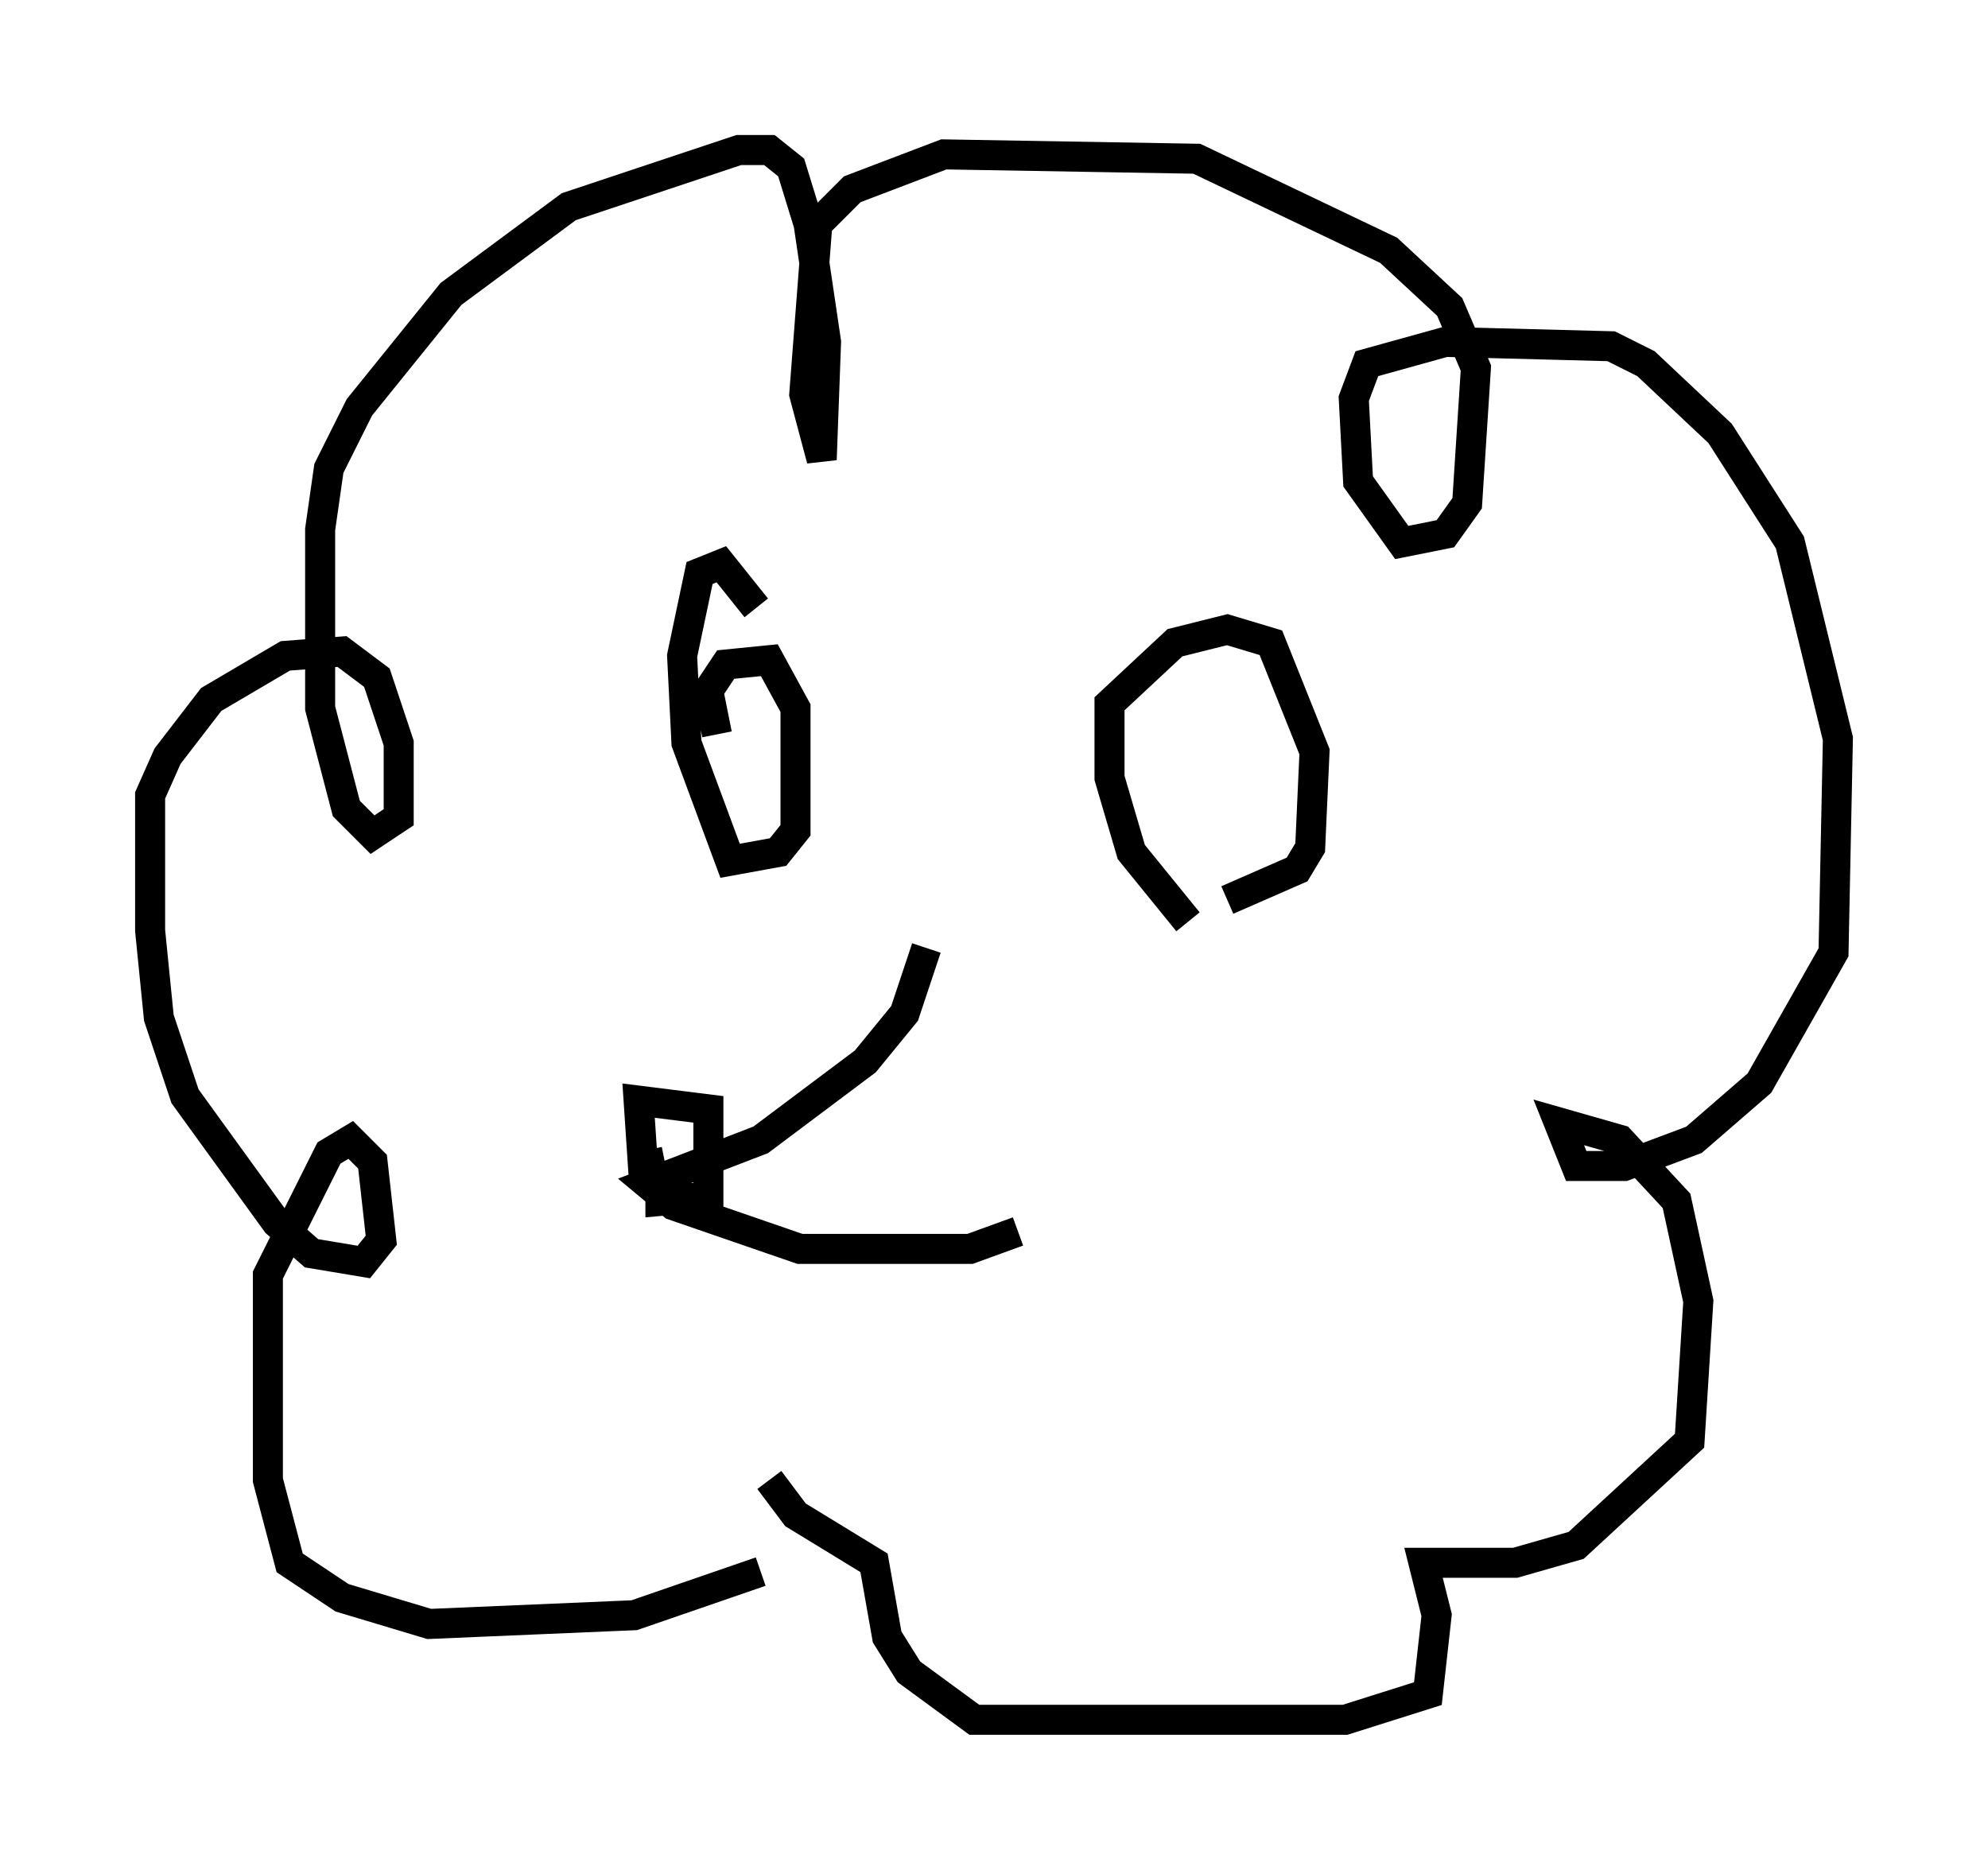 <?xml version="1.0" encoding="utf-8" ?>
<svg baseProfile="full" height="62.29" version="1.1" width="66.212" xmlns="http://www.w3.org/2000/svg" xmlns:ev="http://www.w3.org/2001/xml-events" xmlns:xlink="http://www.w3.org/1999/xlink"><defs /><rect fill="white" height="62.29" width="66.212" x="0" y="0" /><path d="M28.966, 48.721 m-3.631, 3.631 l-4.212, 1.453 -6.827, 0.291 l-2.905, -0.872 -1.743, -1.162 l-0.726, -2.76 0.0, -6.827 l2.034, -4.067 0.726, -0.436 l0.726, 0.726 0.291, 2.615 l-0.581, 0.726 -1.743, -0.291 l-1.162, -1.017 -3.05, -4.212 l-0.872, -2.615 -0.291, -2.905 l0.0, -4.503 0.581, -1.307 l1.453, -1.888 2.469, -1.453 l1.888, -0.145 1.162, 0.872 l0.726, 2.179 0.0, 2.469 l-0.872, 0.581 -0.872, -0.872 l-0.872, -3.341 0.0, -5.955 l0.291, -2.034 1.017, -2.034 l3.05, -3.777 3.922, -2.905 l5.665, -1.888 1.017, 0.0 l0.726, 0.581 0.581, 1.888 l0.581, 3.922 -0.145, 3.922 l-0.581, -2.179 0.436, -5.665 l1.162, -1.162 3.05, -1.162 l8.425, 0.145 6.391, 3.05 l2.034, 1.888 0.872, 2.034 l-0.291, 4.503 -0.726, 1.017 l-1.453, 0.291 -1.453, -2.034 l-0.145, -2.76 0.436, -1.162 l2.615, -0.726 5.52, 0.145 l1.162, 0.581 2.469, 2.324 l2.324, 3.631 1.598, 6.536 l-0.145, 7.117 -2.469, 4.358 l-2.179, 1.888 -2.324, 0.872 l-1.598, 0.0 -0.581, -1.453 l2.034, 0.581 1.888, 2.034 l0.726, 3.341 -0.291, 4.648 l-3.777, 3.486 -2.034, 0.581 l-3.05, 0.0 0.436, 1.743 l-0.291, 2.615 -2.76, 0.872 l-12.346, 0.0 -2.179, -1.598 l-0.726, -1.162 -0.436, -2.469 l-2.615, -1.598 -0.872, -1.162 m-1.743, -24.838 l-0.291, -1.453 0.581, -0.872 l1.453, -0.145 0.872, 1.598 l0.0, 4.067 -0.581, 0.726 l-1.598, 0.291 -1.453, -3.922 l-0.145, -2.905 0.581, -2.76 l0.726, -0.291 1.162, 1.453 m14.38, 10.458 l-1.888, -2.324 -0.726, -2.469 l0.0, -2.469 2.179, -2.034 l1.743, -0.436 1.453, 0.436 l1.453, 3.631 -0.145, 3.196 l-0.436, 0.726 -2.324, 1.017 m-10.022, 1.598 l-0.726, 2.179 -1.307, 1.598 l-3.486, 2.615 -3.777, 1.453 l0.872, 0.726 4.212, 1.453 l5.665, 0.0 1.598, -0.581 m-11.765, -2.324 l-0.726, 0.145 -0.145, -2.179 l2.324, 0.291 0.0, 2.905 l-1.598, 0.145 0.0, -0.726 l1.453, -0.581 " fill="none" stroke="black" stroke-width="1" /></svg>